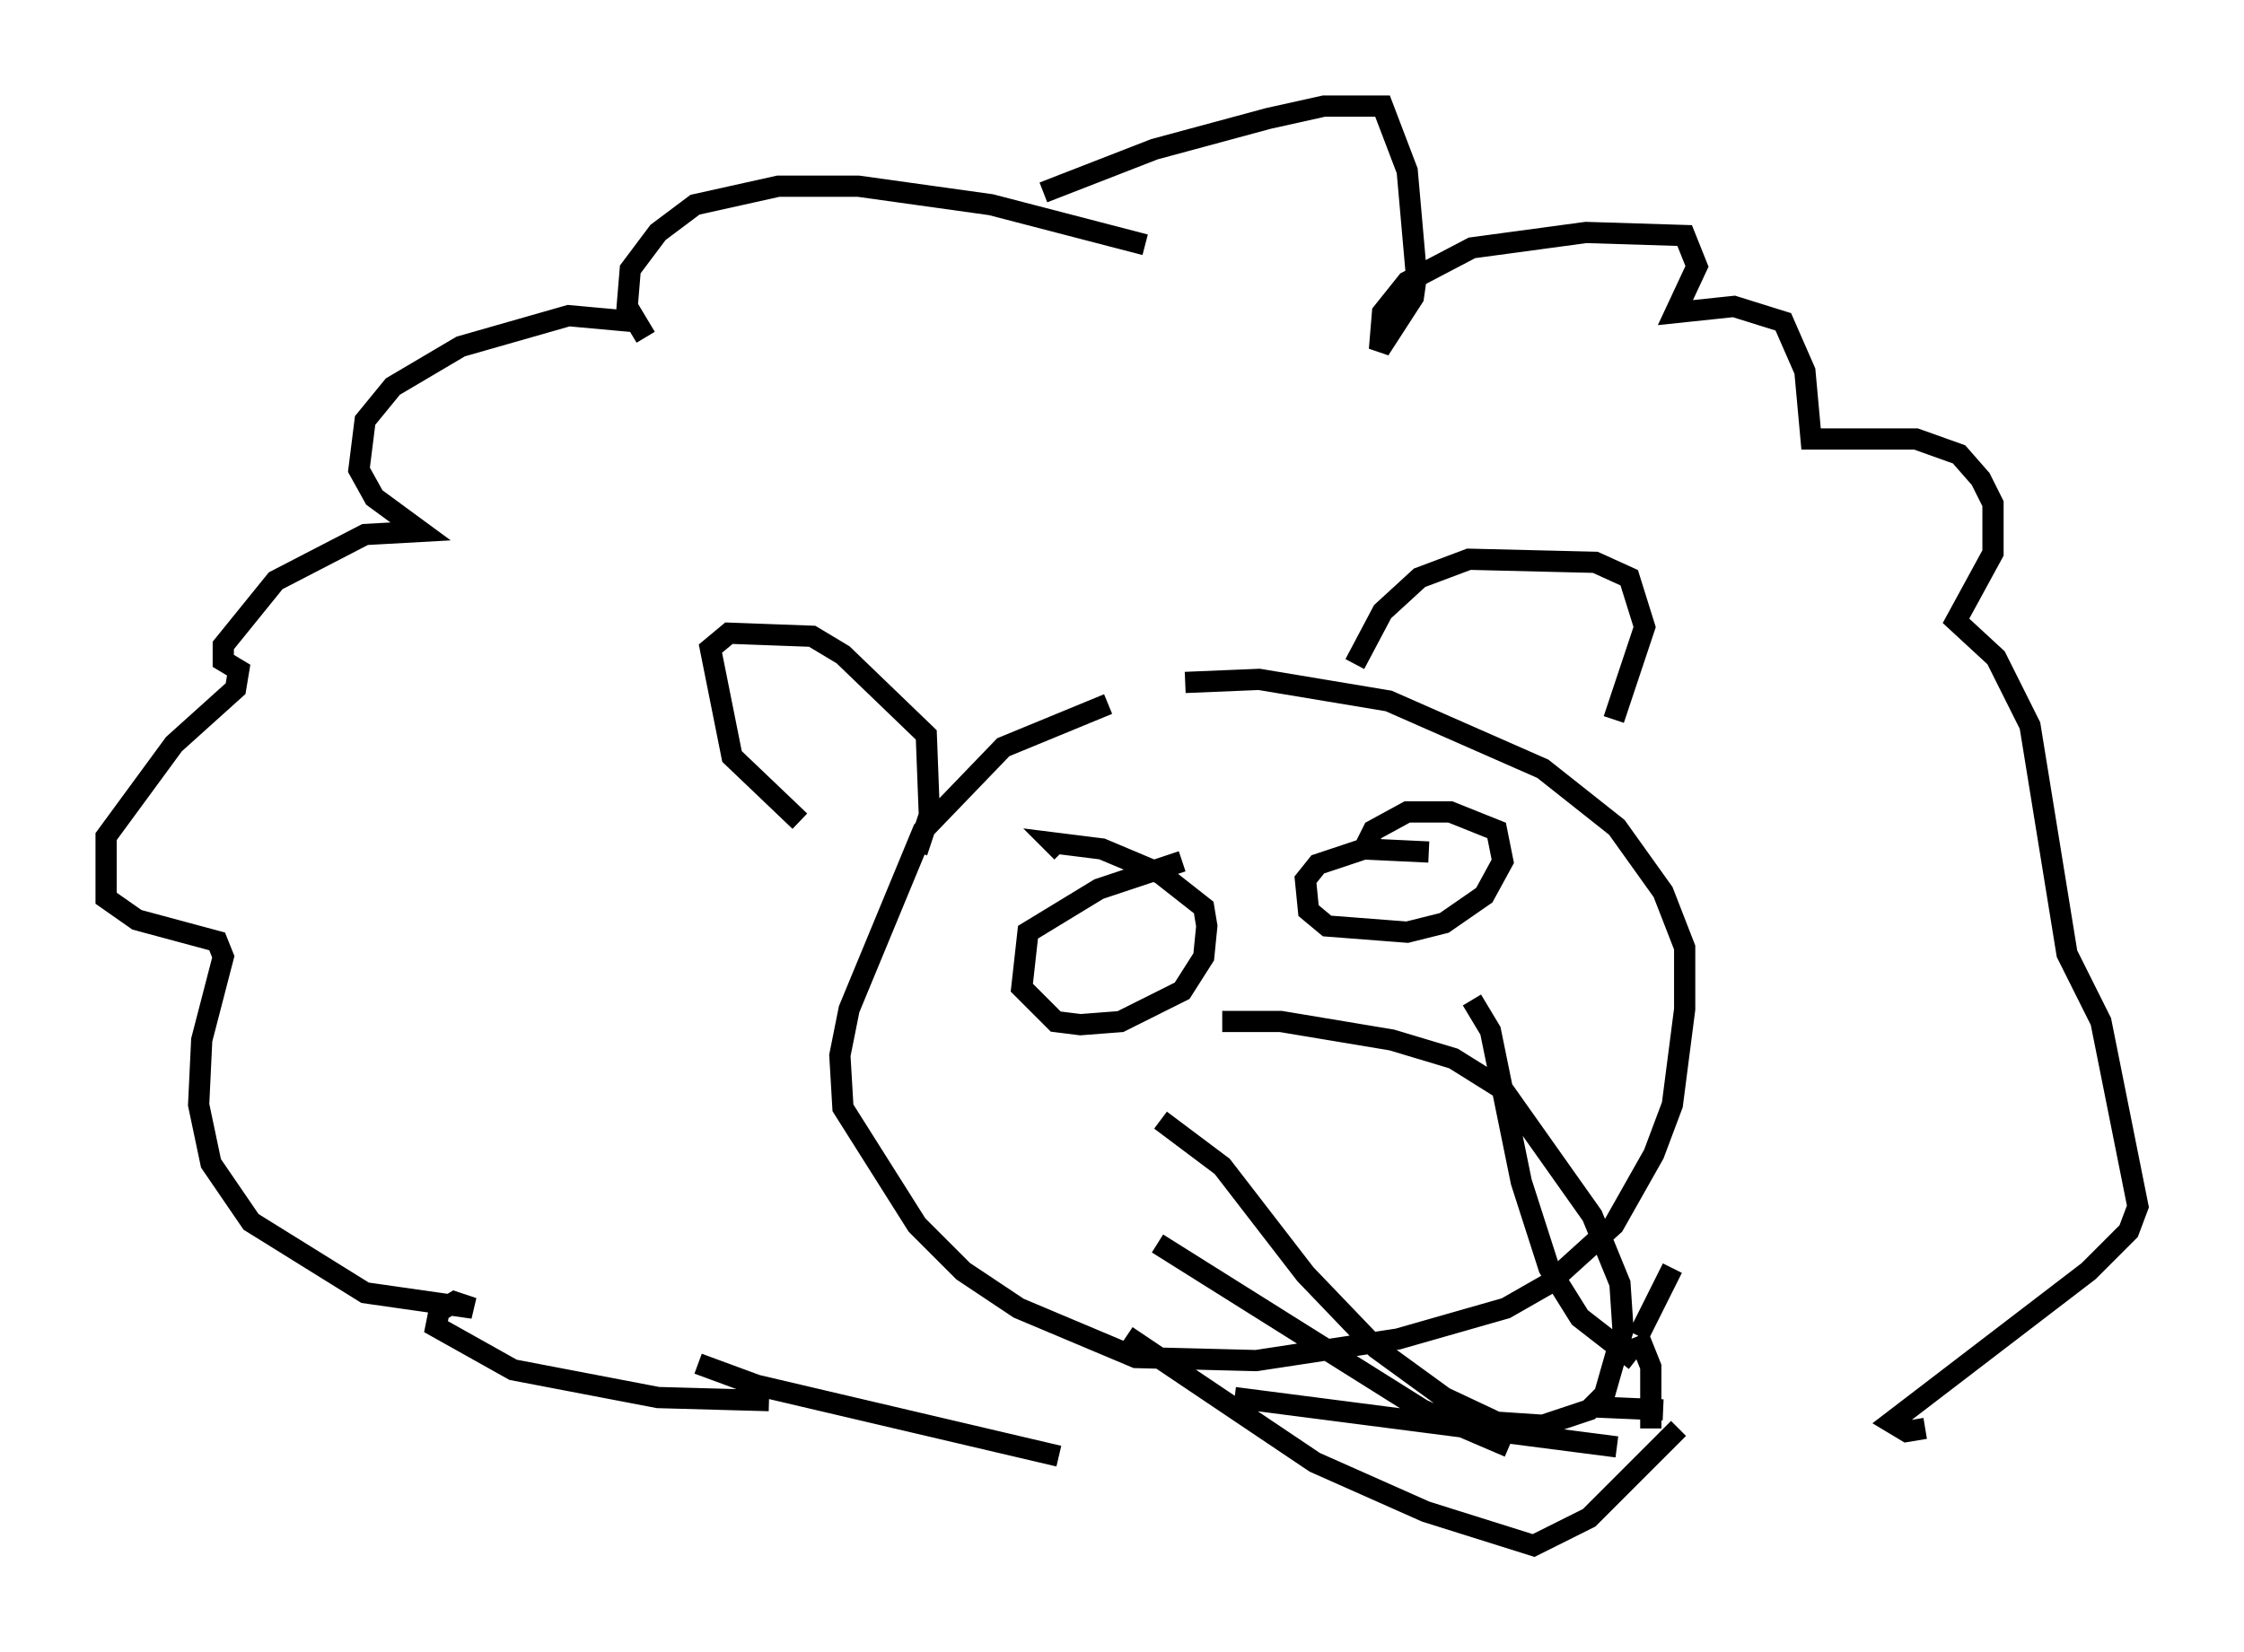 <?xml version="1.0" encoding="utf-8" ?>
<svg baseProfile="full" height="77.832" version="1.1" width="105.72" xmlns="http://www.w3.org/2000/svg" xmlns:ev="http://www.w3.org/2001/xml-events" xmlns:xlink="http://www.w3.org/1999/xlink"><defs /><rect fill="white" height="77.832" width="105.72" x="0" y="0" /><path d="M60.776, 33.324 m-8.57, -0.145 l-4.939, 2.034 -3.777, 3.922 l-3.486, 8.425 -0.436, 2.179 l0.145, 2.469 3.486, 5.52 l2.179, 2.179 2.615, 1.743 l5.52, 2.324 5.665, 0.145 l6.682, -1.017 5.084, -1.453 l2.034, -1.162 3.05, -2.76 l1.888, -3.341 0.872, -2.324 l0.581, -4.503 0.0, -2.905 l-1.017, -2.615 -2.179, -3.05 l-3.486, -2.76 -7.263, -3.196 l-6.101, -1.017 -3.486, 0.145 m-1.162, 20.626 l2.905, 2.179 3.922, 5.084 l3.341, 3.486 3.196, 2.324 l2.469, 1.162 2.179, 0.145 l2.179, -0.726 0.726, -0.726 l0.872, -3.05 -0.145, -2.179 l-1.307, -3.196 -4.212, -5.955 l-2.324, -1.453 -2.905, -0.872 l-5.229, -0.872 -2.76, 0.0 m-3.631, -36.603 l-7.263, -1.888 -6.246, -0.872 l-3.777, 0.0 -3.922, 0.872 l-1.743, 1.307 -1.307, 1.743 l-0.145, 1.743 0.872, 1.453 l-0.436, -0.726 -3.196, -0.291 l-5.084, 1.453 -3.196, 1.888 l-1.307, 1.598 -0.291, 2.324 l0.726, 1.307 2.179, 1.598 l-2.615, 0.145 -4.212, 2.179 l-2.469, 3.05 0.0, 0.726 l0.726, 0.436 -0.145, 0.872 l-2.905, 2.615 -3.196, 4.358 l0.0, 2.905 1.453, 1.017 l3.777, 1.017 0.291, 0.726 l-1.017, 3.922 -0.145, 3.05 l0.581, 2.76 1.888, 2.76 l5.374, 3.341 5.084, 0.726 l-0.872, -0.291 -0.726, 0.436 l-0.145, 0.726 3.631, 2.034 l6.827, 1.307 5.229, 0.145 m12.927, -56.938 l5.229, -2.034 5.374, -1.453 l2.615, -0.581 2.76, 0.0 l1.162, 3.05 0.436, 4.939 l-0.145, 1.017 -1.598, 2.469 l0.145, -1.743 1.162, -1.453 l3.05, -1.598 5.374, -0.726 l4.648, 0.145 0.581, 1.453 l-1.017, 2.179 2.76, -0.291 l2.324, 0.726 1.017, 2.324 l0.291, 3.196 4.939, 0.0 l2.034, 0.726 1.017, 1.162 l0.581, 1.162 0.0, 2.324 l-1.743, 3.196 1.888, 1.743 l1.598, 3.196 1.743, 10.749 l1.598, 3.196 1.743, 8.715 l-0.436, 1.162 -1.888, 1.888 l-9.296, 7.117 0.726, 0.436 l0.872, -0.145 m-53.017, -28.614 l-3.196, -3.05 -1.017, -5.084 l0.872, -0.726 3.922, 0.145 l1.453, 0.872 3.922, 3.777 l0.145, 3.777 -0.581, 1.743 m20.626, -8.86 l1.307, -2.469 1.743, -1.598 l2.324, -0.872 5.955, 0.145 l1.598, 0.726 0.726, 2.324 l-1.453, 4.358 m-20.335, 6.682 l-3.922, 1.307 -3.341, 2.034 l-0.291, 2.615 1.598, 1.598 l1.162, 0.145 1.888, -0.145 l2.905, -1.453 1.017, -1.598 l0.145, -1.453 -0.145, -0.872 l-2.034, -1.598 -2.76, -1.162 l-2.324, -0.291 0.436, 0.436 m17.285, 0.0 l-3.05, -0.145 -2.179, 0.726 l-0.581, 0.726 0.145, 1.453 l0.872, 0.726 3.777, 0.291 l1.743, -0.436 1.888, -1.307 l0.872, -1.598 -0.291, -1.453 l-2.179, -0.872 -2.034, 0.0 l-1.598, 0.872 -0.581, 1.162 m5.229, 6.827 l0.872, 1.453 1.453, 7.117 l1.307, 4.067 1.453, 2.324 l2.615, 2.034 m-22.514, -5.52 l12.492, 7.844 4.067, 1.743 m-12.927, -2.324 l18.011, 2.324 m2.615, -8.425 l-1.598, 3.196 m0.0, 0.0 l0.581, 1.453 0.0, 2.905 m-24.693, -4.358 l8.86, 5.955 5.229, 2.324 l5.084, 1.598 2.615, -1.307 l4.212, -4.212 m-0.726, -0.872 l-3.341, -0.145 m-42.123, -2.034 l2.76, 1.017 14.235, 3.341 " fill="none" stroke="black" stroke-width="1" /></svg>